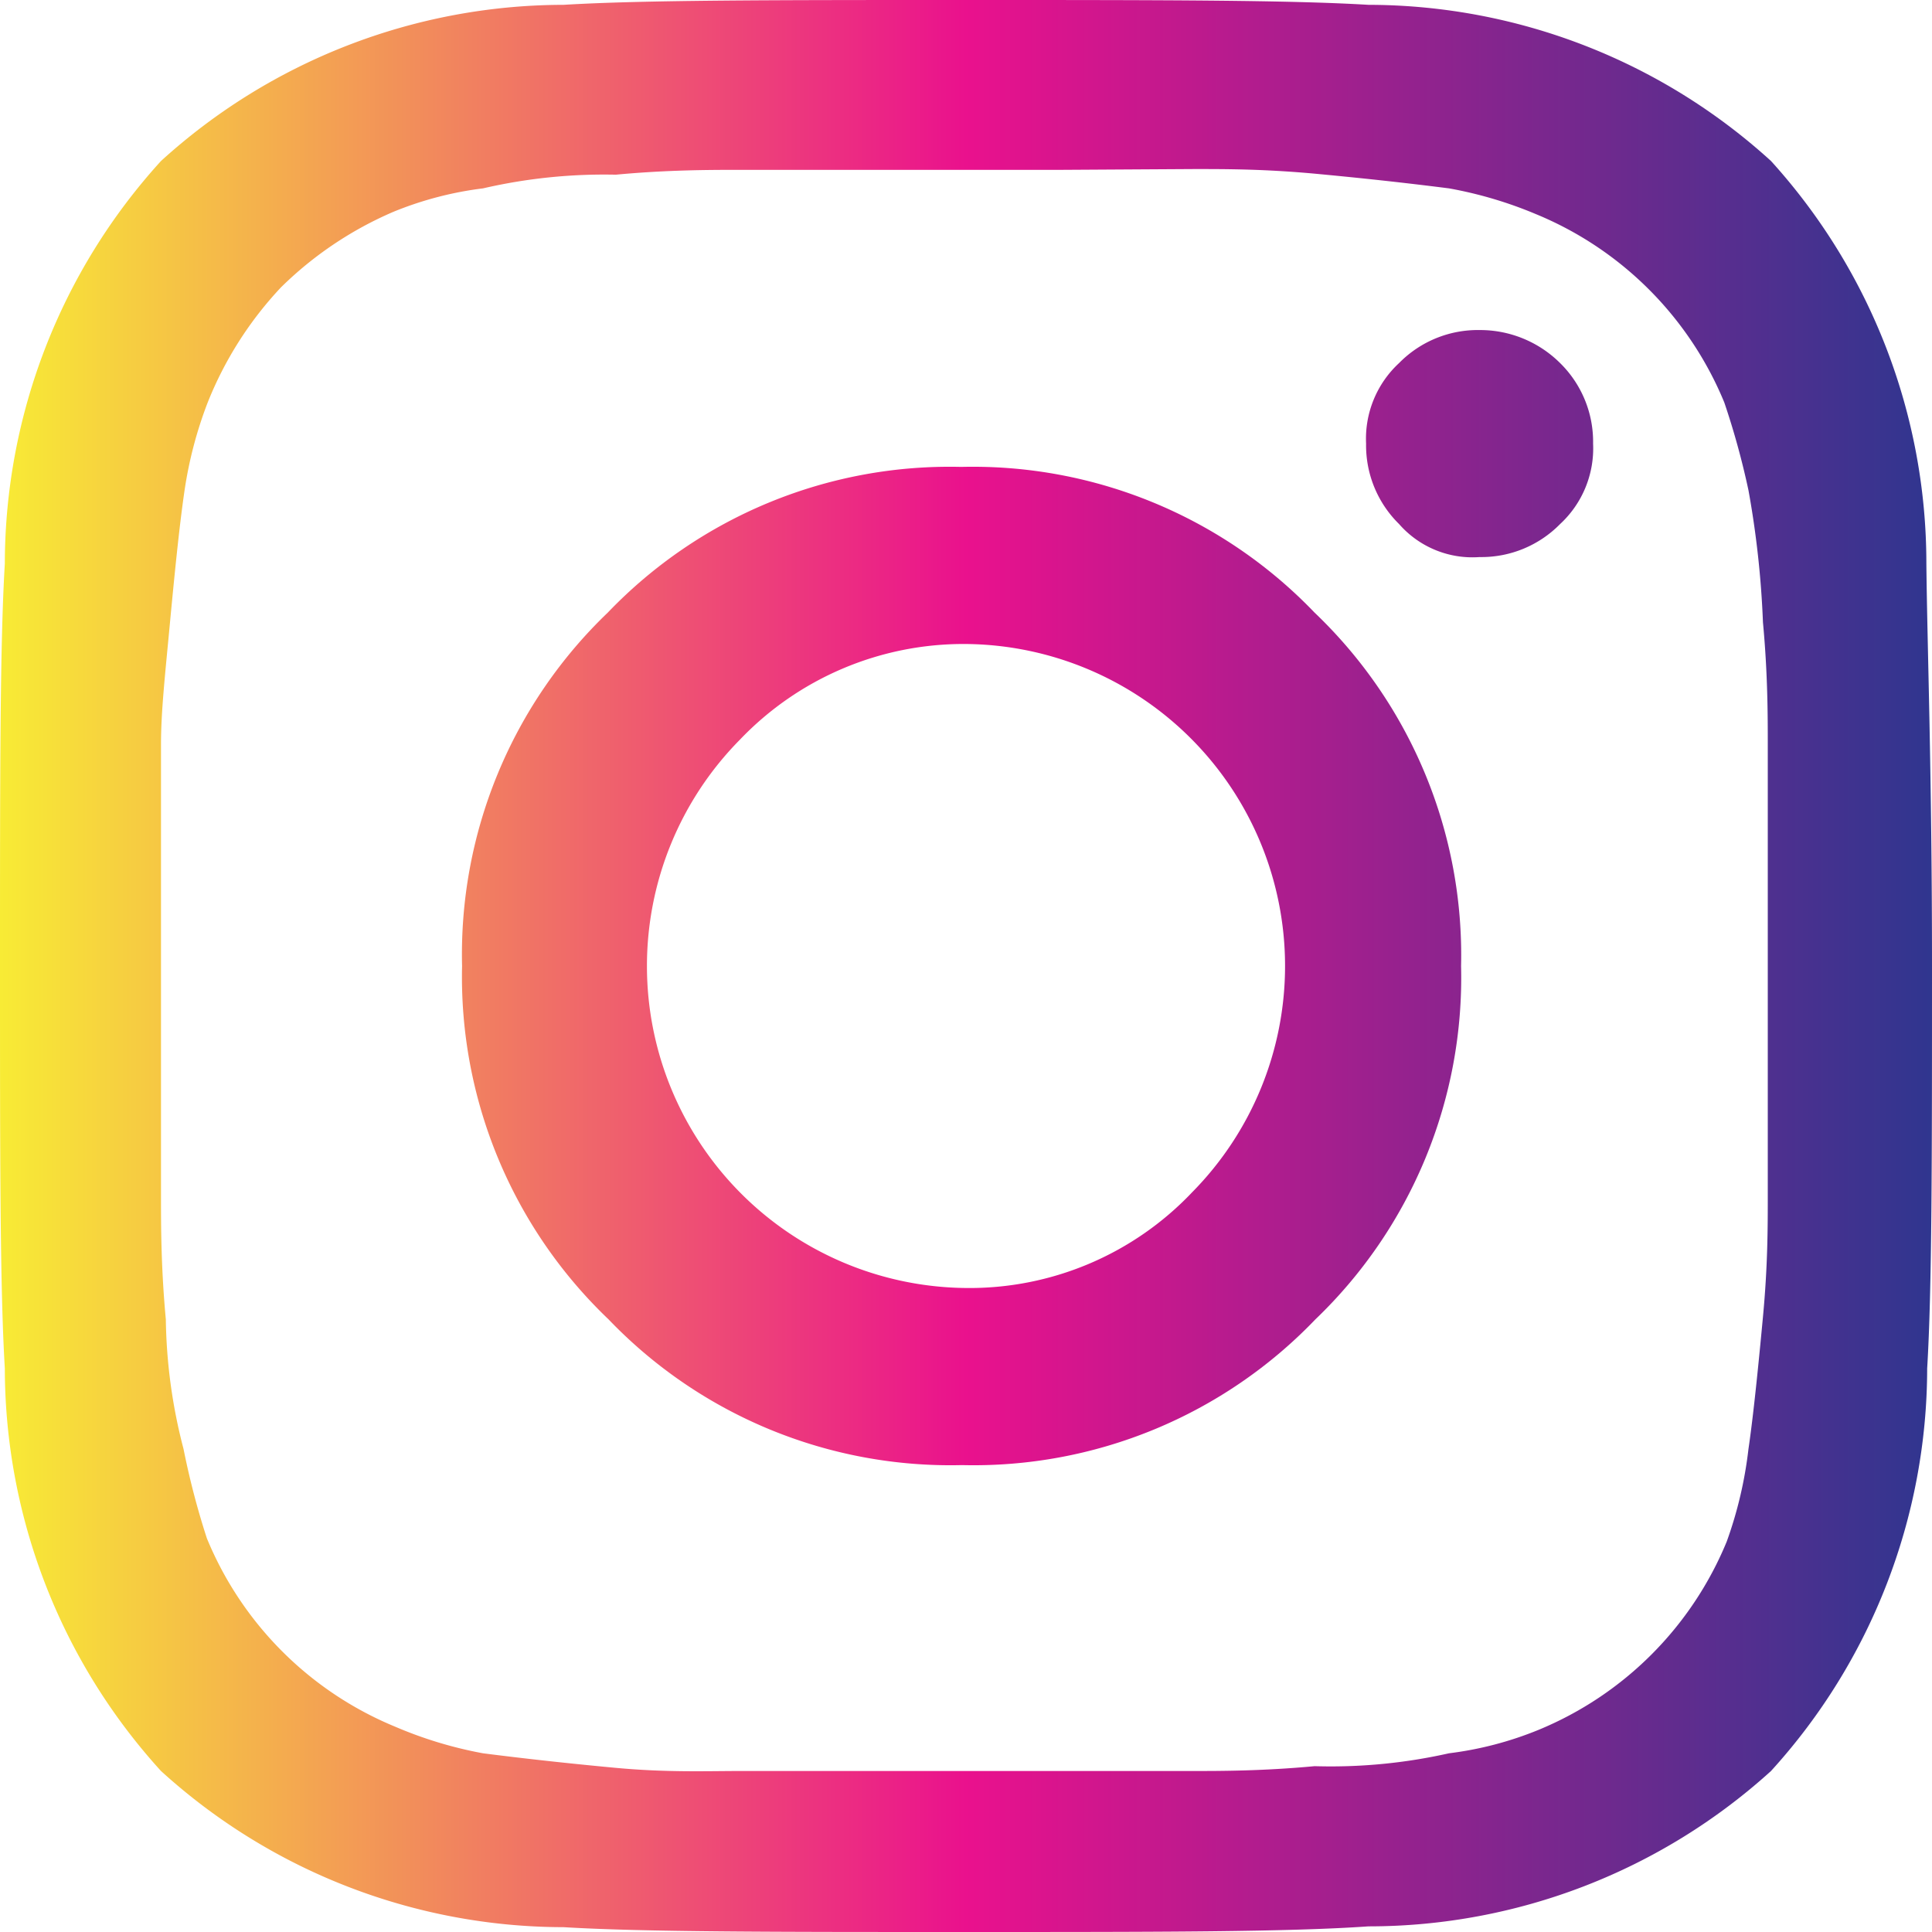 <svg xmlns="http://www.w3.org/2000/svg" viewBox="0 0 24 24" width="21px" height="21px"><defs><linearGradient id="instagram-gradient"><stop offset="0%" stop-color="#f8ed34"/><stop offset="50%" stop-color="#EA118D"/><stop offset="100%" stop-color="#2e368f"/></linearGradient></defs><title>insta</title><path fill="url(#instagram-gradient)" class="a" d="M24,12c0,2.4,0,4-.06,5A7.44,7.44,0,0,1,22,22a7.44,7.44,0,0,1-5,1.93C16,24,14.4,24,12,24s-4,0-5-.06A7.44,7.44,0,0,1,2,22,7.44,7.44,0,0,1,.06,17C0,16,0,14.4,0,12S0,8,.06,7A7.44,7.44,0,0,1,2,2,7.44,7.44,0,0,1,7,.06C8,0,9.6,0,12,0s4,0,5,.06A7.44,7.44,0,0,1,22,2a7.44,7.44,0,0,1,1.93,5C23.94,8,24,9.6,24,12ZM13.17,2.11h-4c-.35,0-.88,0-1.52.06A6.69,6.69,0,0,0,6,2.34a4.33,4.33,0,0,0-1.11.29,4.54,4.54,0,0,0-1.4.94A4.54,4.54,0,0,0,2.58,5a5.1,5.1,0,0,0-.29,1.11c-.06.41-.12,1-.18,1.64S2,8.84,2,9.25v5.62c0,.35,0,.88.06,1.52A6.69,6.69,0,0,0,2.28,18a9.75,9.75,0,0,0,.29,1.11,4.3,4.3,0,0,0,2.34,2.34A5.1,5.1,0,0,0,6,21.78c.47.06,1,.12,1.64.18S8.78,22,9.19,22h5.62c.35,0,.88,0,1.52-.06A6.69,6.69,0,0,0,18,21.78a4.33,4.33,0,0,0,1.11-.29,4.3,4.3,0,0,0,2.34-2.34A5.1,5.1,0,0,0,21.72,18c.06-.41.12-1,.18-1.64s.06-1.11.06-1.52V9.25c0-.35,0-.88-.06-1.52a11.72,11.72,0,0,0-.18-1.64A9.75,9.75,0,0,0,21.42,5a4.3,4.3,0,0,0-2.34-2.34A5.1,5.1,0,0,0,18,2.34c-.47-.06-1-.12-1.64-.18s-1.11-.06-1.52-.06Zm3.16,5.5A5.88,5.88,0,0,1,18.15,12a5.88,5.88,0,0,1-1.81,4.39,5.88,5.88,0,0,1-4.39,1.81,5.88,5.88,0,0,1-4.39-1.81A5.88,5.88,0,0,1,5.74,12,5.88,5.88,0,0,1,7.55,7.61,5.88,5.88,0,0,1,11.94,5.8,5.88,5.88,0,0,1,16.33,7.61Zm-1.52,7.2A4,4,0,0,0,12,8,3.84,3.84,0,0,0,9.19,9.19,4,4,0,0,0,12,16,3.81,3.81,0,0,0,14.81,14.81Zm4.57-10.3a1.37,1.37,0,0,1,.41,1,1.28,1.28,0,0,1-.41,1,1.37,1.37,0,0,1-1,.41,1.21,1.21,0,0,1-1-.41,1.37,1.37,0,0,1-.41-1,1.28,1.28,0,0,1,.41-1,1.37,1.37,0,0,1,1-.41A1.41,1.41,0,0,1,19.38,4.51Z"/></svg>